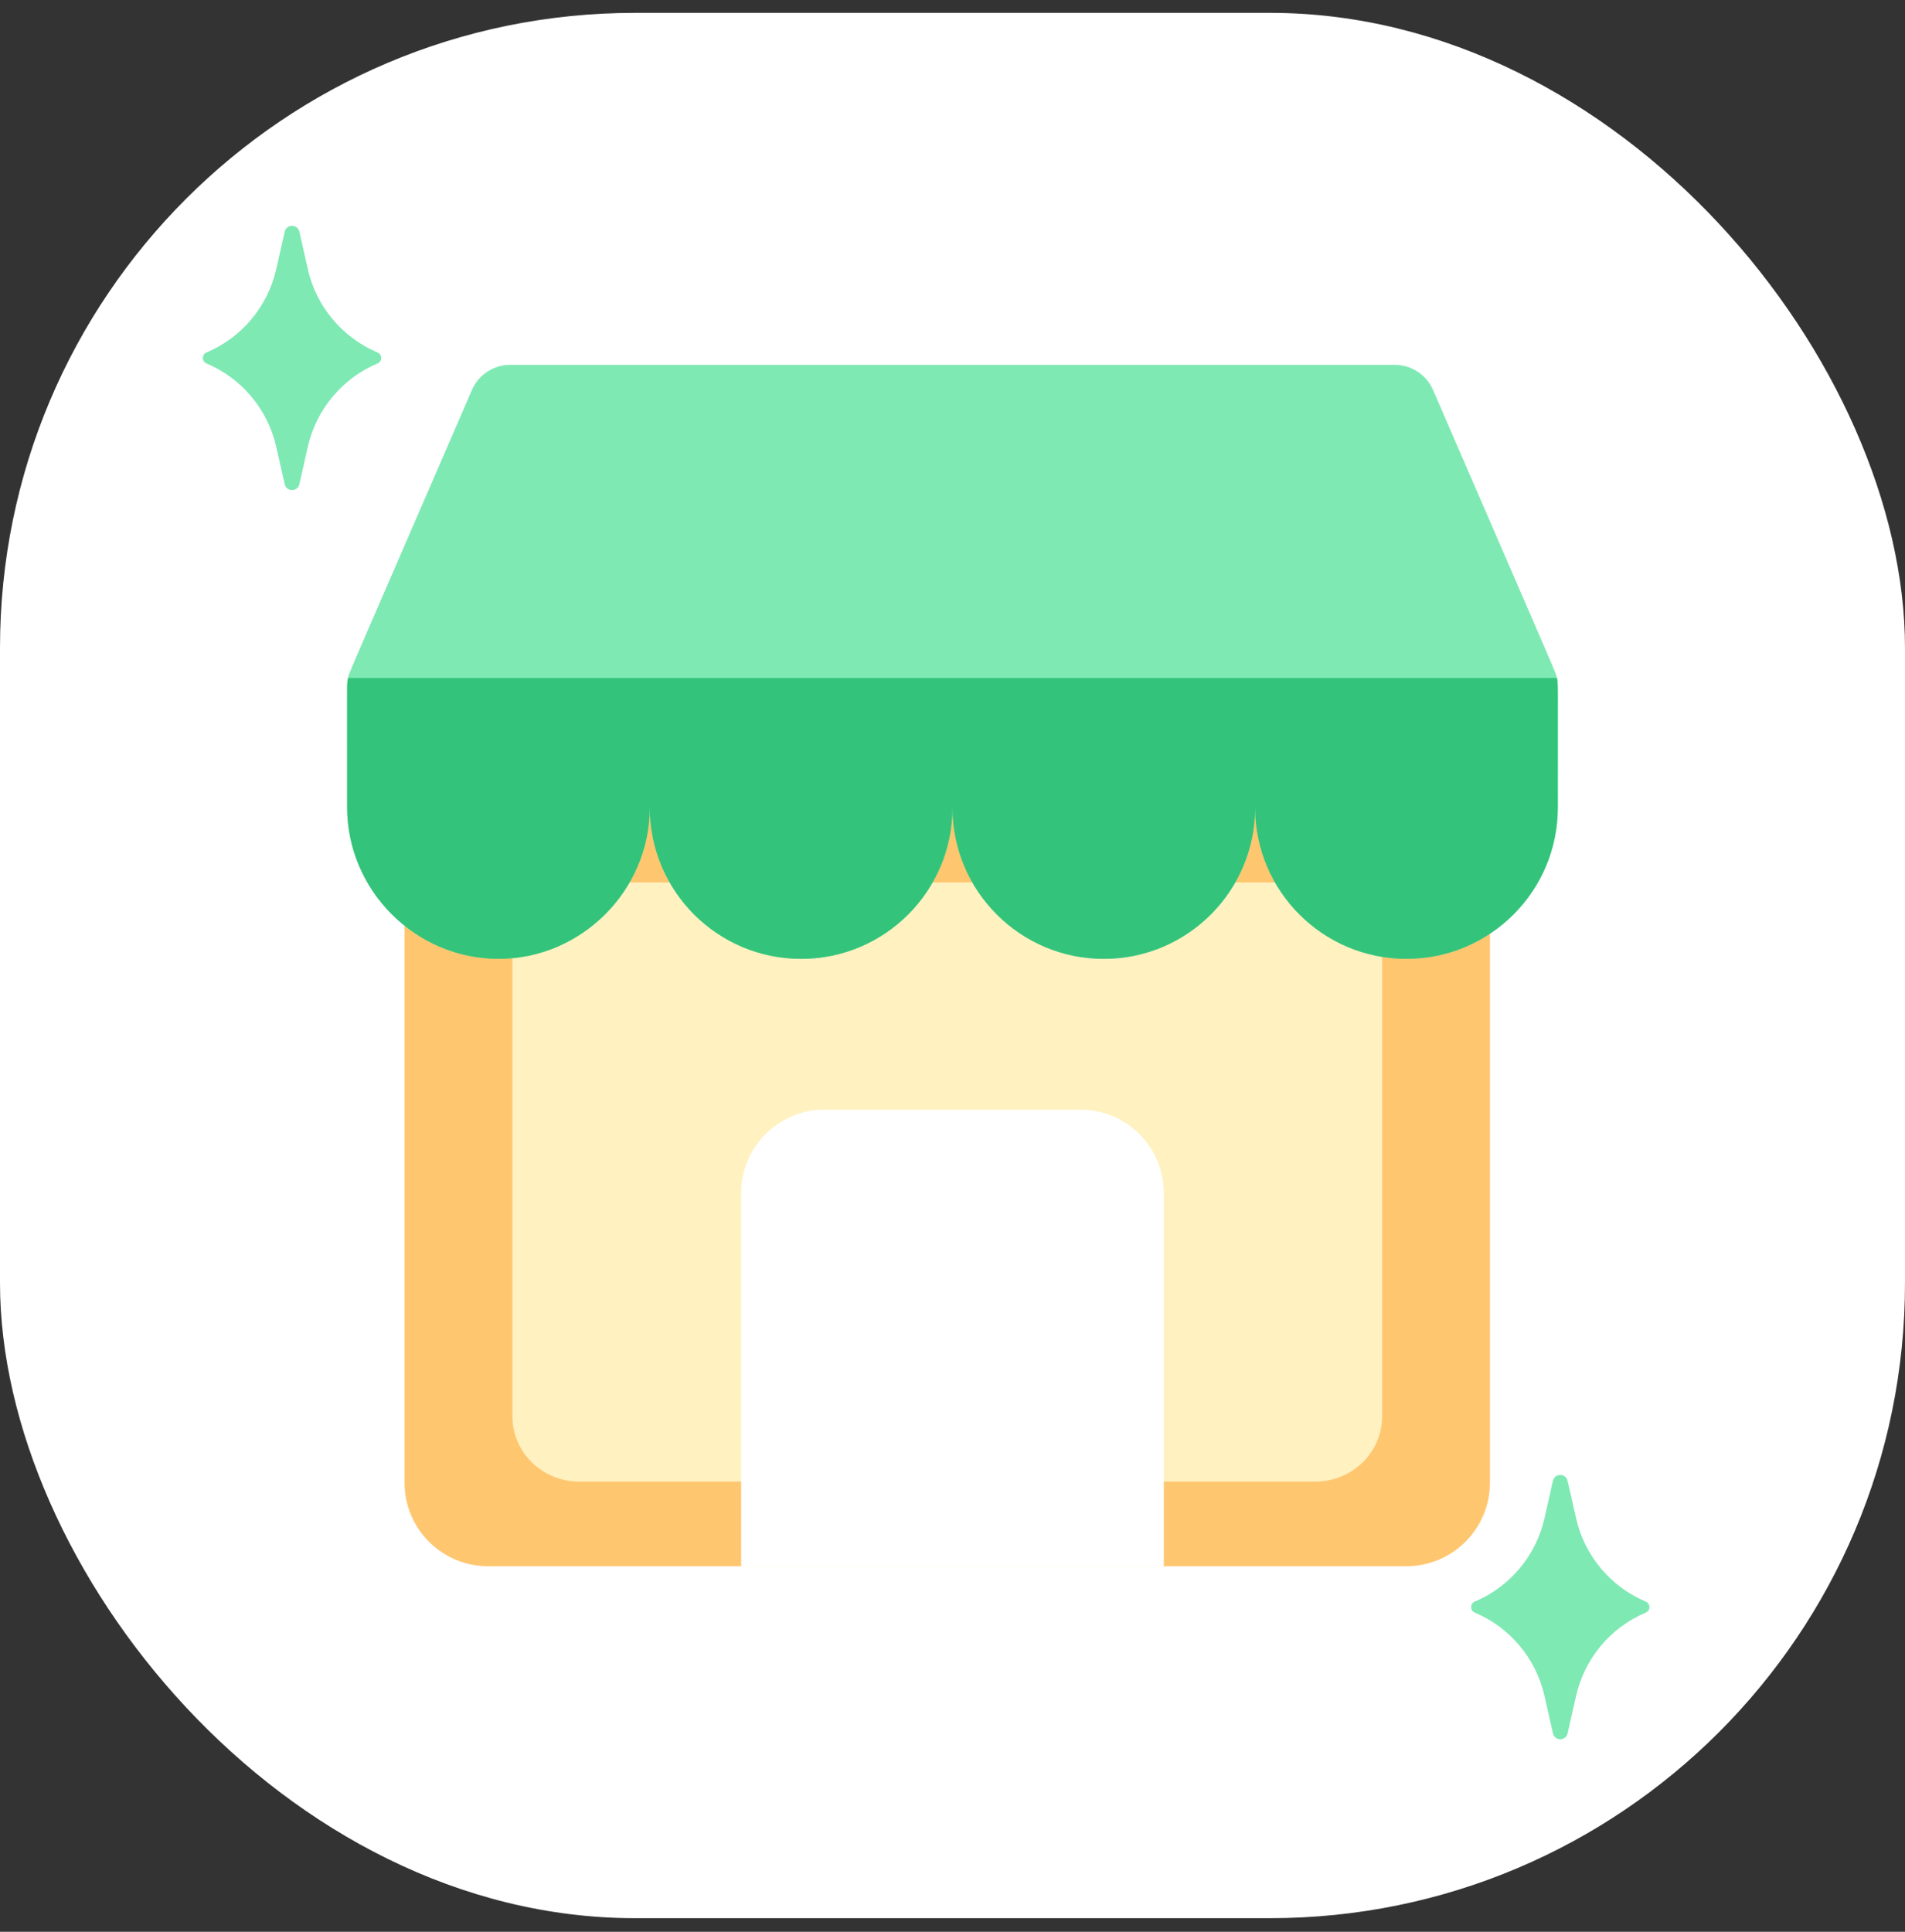 <svg width="72" height="73" viewBox="0 0 72 73" fill="none" xmlns="http://www.w3.org/2000/svg">
<rect x="0" y="0" width="72" height="73" fill="#333333" stroke="none"/>
<rect y="0.486" width="72" height="72" rx="24" fill="white"/>
<path d="M58.693 55.959C58.76 55.663 59.181 55.663 59.248 55.959L59.568 57.372C59.887 58.786 60.868 59.959 62.204 60.523C62.387 60.6 62.387 60.86 62.204 60.937C60.868 61.501 59.887 62.675 59.568 64.088L59.248 65.501C59.181 65.797 58.76 65.797 58.693 65.501L58.374 64.088C58.054 62.675 57.073 61.501 55.738 60.937C55.555 60.86 55.555 60.6 55.738 60.523C57.073 59.959 58.054 58.786 58.374 57.372L58.693 55.959Z" fill="#7FE9B3"/>
<path d="M10.76 8.756C10.826 8.46 11.248 8.46 11.315 8.756L11.634 10.169C11.954 11.582 12.935 12.756 14.27 13.32C14.453 13.397 14.453 13.657 14.27 13.734C12.935 14.298 11.954 15.471 11.634 16.885L11.315 18.298C11.248 18.594 10.826 18.594 10.76 18.298L10.44 16.885C10.121 15.471 9.139 14.298 7.804 13.734C7.621 13.657 7.621 13.397 7.804 13.32C9.139 12.756 10.121 11.582 10.44 10.169L10.76 8.756Z" fill="#7FE9B3"/>
<path d="M56.313 30.154V56.029C56.313 57.772 54.899 59.185 53.157 59.185H18.445C16.702 59.185 15.289 57.772 15.289 56.029C15.289 31.568 15.287 36.15 15.296 30.154H56.313Z" fill="#FFC670"/>
<path d="M52.236 33.347V53.528C52.236 54.887 51.104 55.989 49.708 55.989H21.896C20.5 55.989 19.367 54.887 19.367 53.528C19.367 34.449 19.366 38.023 19.373 33.347H52.236Z" fill="#FFF1C0"/>
<path d="M43.987 45.087V55.412V56.376V59.188H28.011V56.376V55.412L28.011 45.087C28.011 43.344 29.424 41.931 31.167 41.931H40.831C42.574 41.931 43.987 43.344 43.987 45.087Z" fill="white"/>
<path d="M58.878 30.514C58.878 33.671 56.318 36.233 53.159 36.233C50 36.233 47.439 33.672 47.439 30.514C47.439 33.672 44.878 36.233 41.719 36.233C38.561 36.233 36 33.672 36 30.514C36 33.672 33.439 36.233 30.28 36.233C27.121 36.233 24.56 33.672 24.56 30.514C24.555 33.652 21.973 36.233 18.841 36.233C15.712 36.233 13.126 33.655 13.121 30.514C13.121 25.543 13.107 25.849 13.155 25.62C13.203 25.396 12.875 26.189 17.837 14.737C18.087 14.16 18.656 13.787 19.284 13.787H52.715C53.343 13.787 53.912 14.16 54.163 14.737C59.128 26.198 58.796 25.396 58.844 25.62C58.892 25.848 58.878 25.537 58.878 30.514Z" fill="#7FE9B3"/>
<path d="M58.877 30.514C58.877 33.672 56.317 36.234 53.158 36.234C49.999 36.234 47.438 33.673 47.438 30.514C47.438 33.673 44.877 36.234 41.718 36.234C38.56 36.234 35.999 33.673 35.999 30.514C35.999 33.673 33.438 36.234 30.279 36.234C27.12 36.234 24.559 33.673 24.559 30.514C24.555 33.652 21.972 36.234 18.84 36.234C15.712 36.234 13.125 33.656 13.12 30.514V25.948C13.12 25.838 13.132 25.729 13.155 25.621H58.843C58.891 25.849 58.877 25.538 58.877 30.514Z" fill="#34C37A"/>
</svg>
